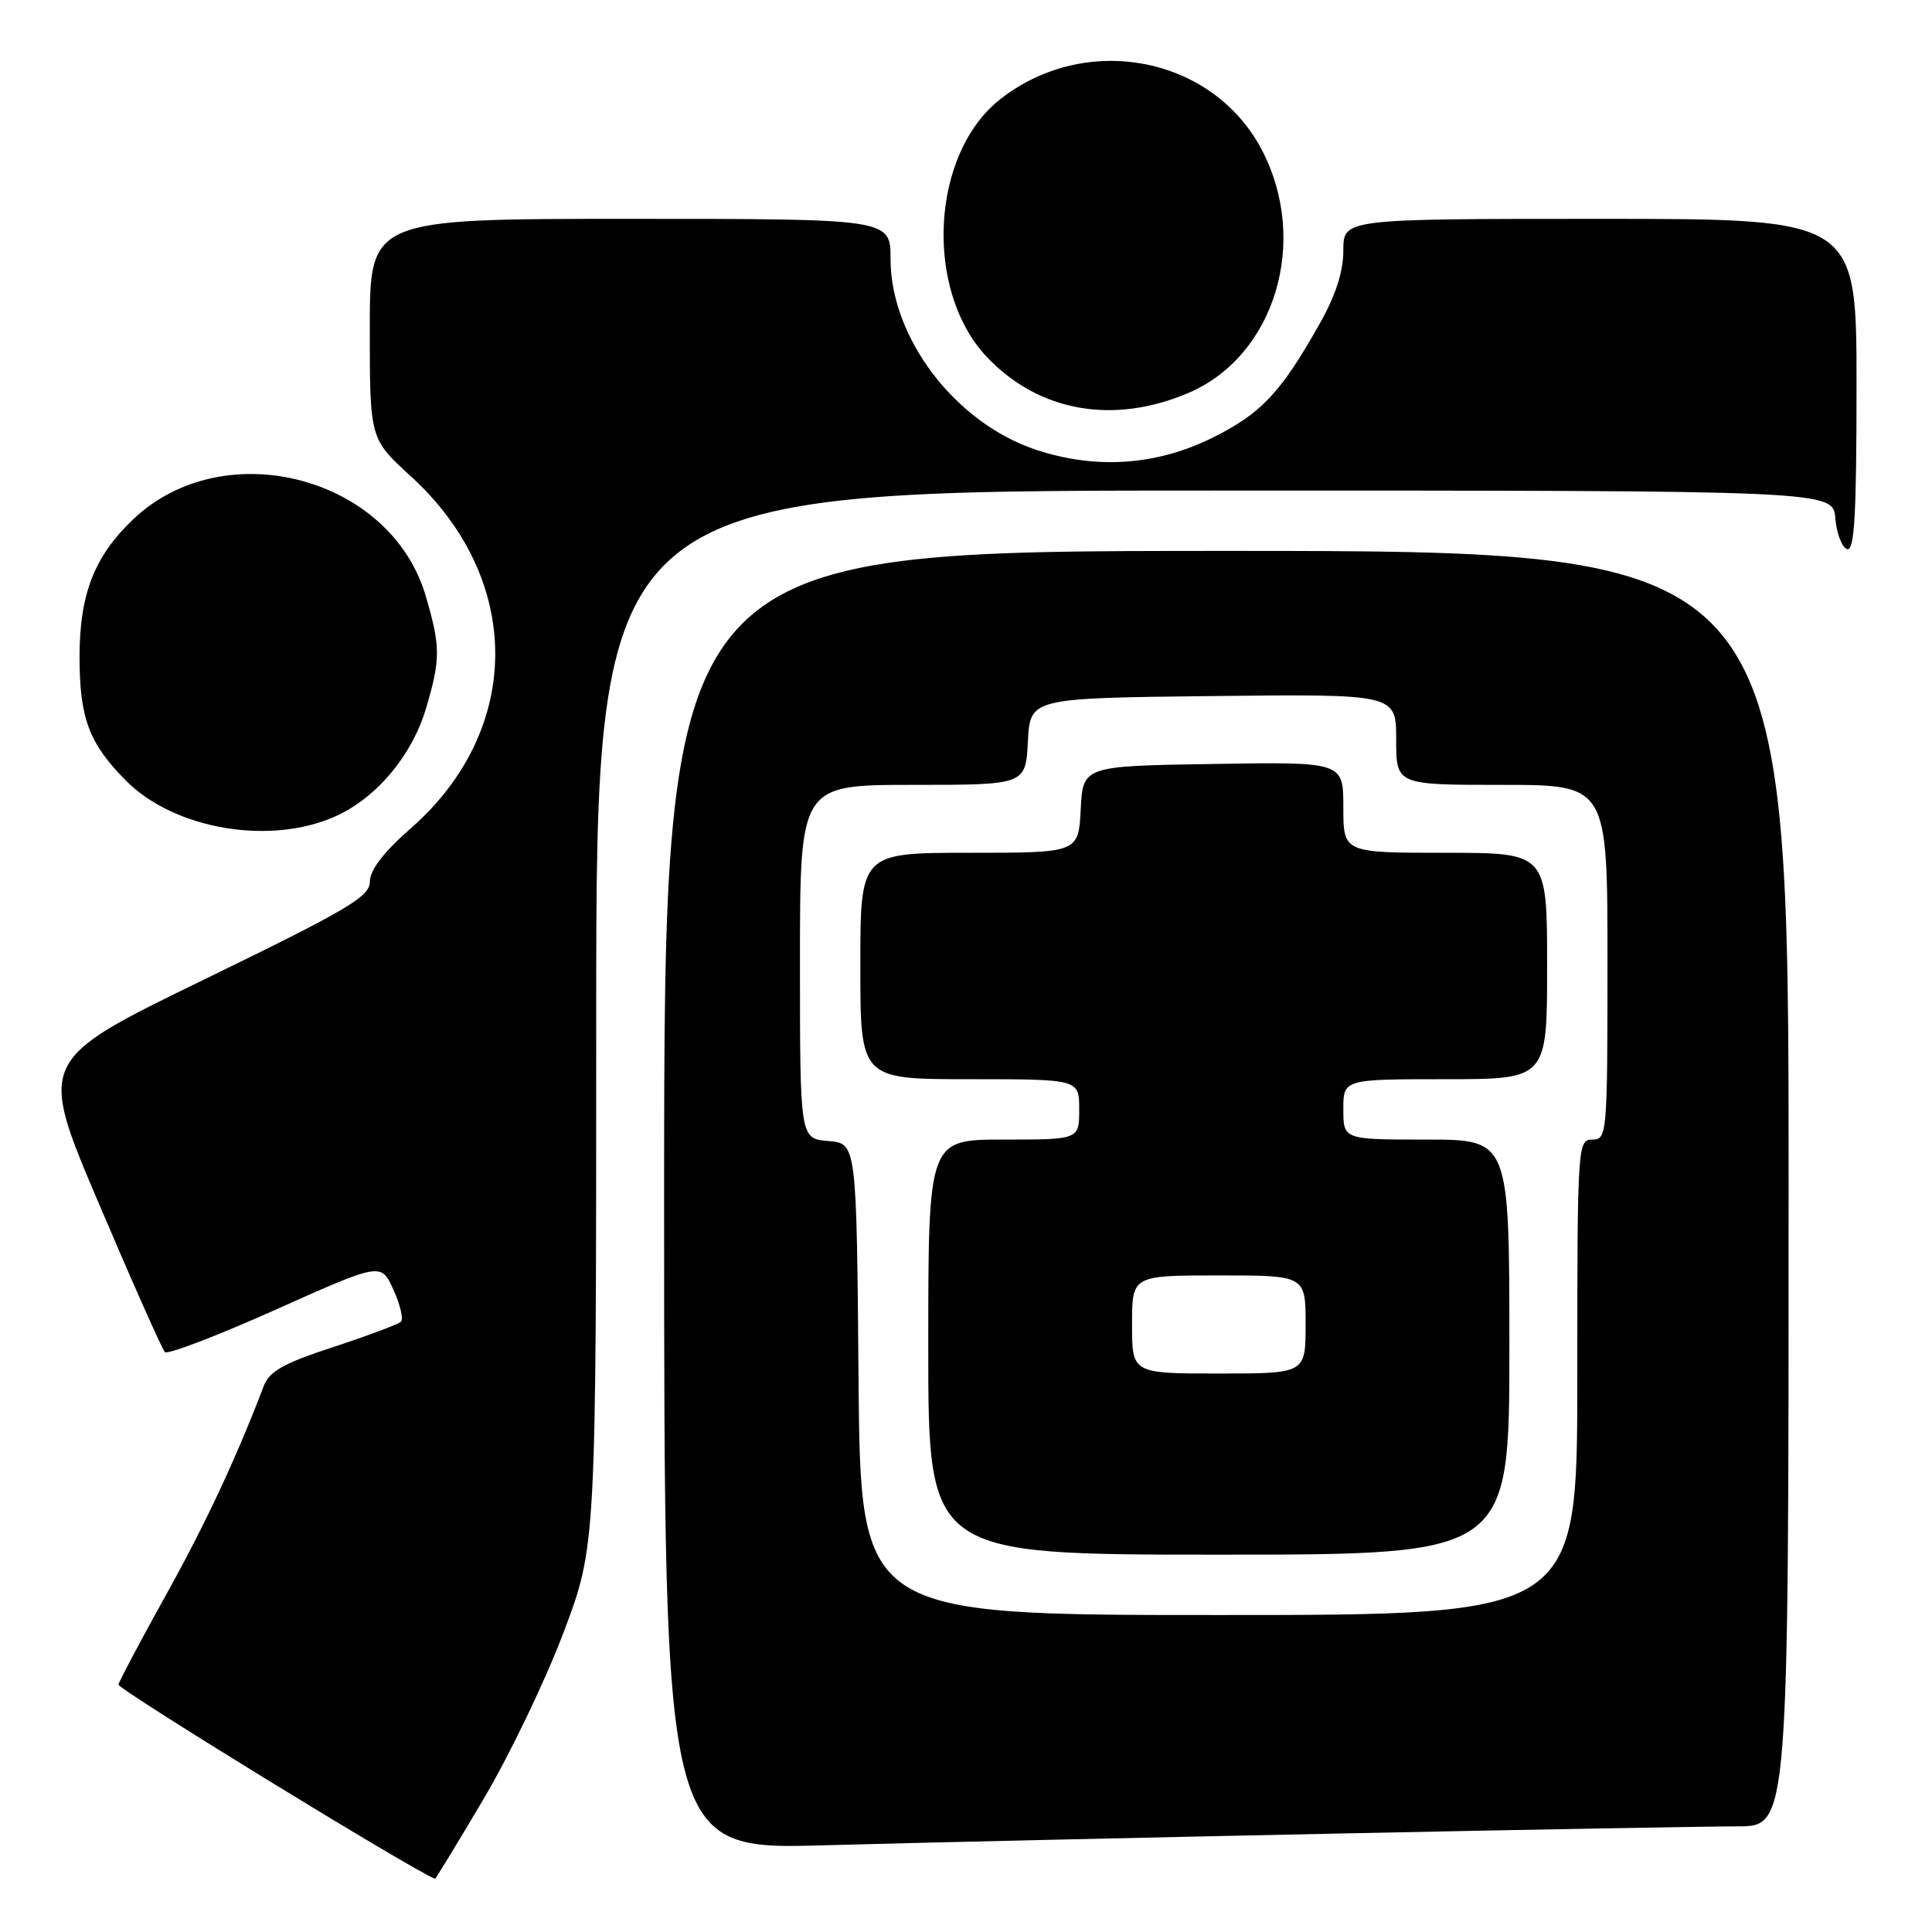 <?xml version="1.0" encoding="UTF-8" standalone="no"?>
<!DOCTYPE svg PUBLIC "-//W3C//DTD SVG 1.1//EN" "http://www.w3.org/Graphics/SVG/1.1/DTD/svg11.dtd" >
<svg xmlns="http://www.w3.org/2000/svg" xmlns:xlink="http://www.w3.org/1999/xlink" version="1.1" viewBox="0 0 256 256">
 <g >
 <path fill="currentColor"
d=" M 64.08 238.37 C 67.54 232.52 72.31 222.59 74.68 216.29 C 79.00 204.84 79.00 204.84 79.00 134.92 C 79.00 65.00 79.00 65.00 160.94 65.00 C 242.88 65.00 242.88 65.00 243.19 68.67 C 243.36 70.69 244.06 72.53 244.75 72.76 C 245.72 73.08 246.00 68.30 246.00 51.08 C 246.00 29.00 246.00 29.00 212.00 29.00 C 178.00 29.00 178.00 29.00 178.00 33.17 C 178.00 35.99 176.99 39.14 174.85 42.92 C 169.69 52.08 167.09 54.83 160.56 58.05 C 153.16 61.69 145.18 62.22 137.26 59.59 C 126.58 56.04 118.00 44.77 118.00 34.30 C 118.00 29.00 118.00 29.00 83.50 29.00 C 49.00 29.00 49.00 29.00 49.00 43.57 C 49.00 58.15 49.00 58.15 54.46 63.13 C 69.35 76.75 69.34 96.68 54.44 109.75 C 50.84 112.90 49.02 115.28 49.01 116.81 C 49.00 118.82 46.19 120.48 27.01 129.81 C 5.02 140.50 5.02 140.50 13.11 159.50 C 17.55 169.95 21.49 178.79 21.85 179.16 C 22.21 179.52 28.80 176.99 36.50 173.55 C 50.50 167.28 50.50 167.28 52.13 170.89 C 53.03 172.88 53.48 174.78 53.13 175.13 C 52.78 175.47 48.76 176.98 44.19 178.48 C 37.50 180.67 35.68 181.70 34.92 183.72 C 31.32 193.18 27.20 201.99 21.95 211.42 C 18.62 217.41 15.81 222.72 15.70 223.21 C 15.56 223.82 54.59 247.77 57.64 248.95 C 57.72 248.98 60.62 244.22 64.08 238.37 Z  M 177.00 242.96 C 202.57 242.43 226.54 242.00 230.25 242.00 C 237.00 242.00 237.00 242.00 237.00 157.50 C 237.00 73.00 237.00 73.00 162.50 73.00 C 88.00 73.00 88.00 73.00 88.00 159.05 C 88.00 245.10 88.00 245.10 109.25 244.51 C 120.94 244.18 151.43 243.49 177.00 242.96 Z  M 44.51 108.14 C 49.94 105.67 54.60 100.10 56.46 93.83 C 58.39 87.32 58.38 85.66 56.40 78.93 C 51.74 63.14 29.70 57.37 17.66 68.80 C 12.50 73.70 10.55 78.70 10.54 87.00 C 10.54 95.16 11.78 98.48 16.66 103.41 C 23.08 109.91 35.85 112.07 44.51 108.14 Z  M 157.53 52.04 C 168.95 47.13 173.52 31.96 167.21 19.88 C 160.72 7.46 143.91 4.20 132.52 13.16 C 123.32 20.40 122.41 38.51 130.80 47.34 C 137.68 54.58 147.58 56.32 157.53 52.04 Z  M 113.76 182.75 C 113.50 151.50 113.50 151.50 109.75 151.19 C 106.00 150.88 106.00 150.88 106.00 127.44 C 106.00 104.00 106.00 104.00 120.95 104.00 C 135.90 104.00 135.90 104.00 136.20 98.25 C 136.50 92.50 136.50 92.50 160.75 92.23 C 185.00 91.96 185.00 91.96 185.00 97.98 C 185.00 104.00 185.00 104.00 199.00 104.00 C 213.00 104.00 213.00 104.00 213.00 127.50 C 213.00 150.33 212.94 151.00 211.00 151.00 C 209.04 151.00 209.00 151.67 209.00 182.50 C 209.00 214.00 209.00 214.00 161.51 214.00 C 114.03 214.00 114.03 214.00 113.76 182.75 Z  M 200.00 178.50 C 200.00 151.00 200.00 151.00 189.00 151.00 C 178.00 151.00 178.00 151.00 178.00 147.00 C 178.00 143.00 178.00 143.00 191.50 143.00 C 205.00 143.00 205.00 143.00 205.00 128.00 C 205.00 113.00 205.00 113.00 191.50 113.00 C 178.00 113.00 178.00 113.00 178.00 106.98 C 178.00 100.95 178.00 100.95 160.75 101.23 C 143.50 101.50 143.50 101.50 143.20 107.25 C 142.90 113.00 142.90 113.00 128.45 113.00 C 114.00 113.00 114.00 113.00 114.00 128.00 C 114.00 143.00 114.00 143.00 128.50 143.00 C 143.00 143.00 143.00 143.00 143.00 147.00 C 143.00 151.00 143.00 151.00 133.00 151.00 C 123.00 151.00 123.00 151.00 123.00 178.50 C 123.00 206.00 123.00 206.00 161.50 206.00 C 200.00 206.00 200.00 206.00 200.00 178.50 Z  M 150.00 175.50 C 150.00 169.00 150.00 169.00 161.50 169.00 C 173.00 169.00 173.00 169.00 173.00 175.50 C 173.00 182.00 173.00 182.00 161.50 182.00 C 150.00 182.00 150.00 182.00 150.00 175.50 Z "/>
</g>
</svg>